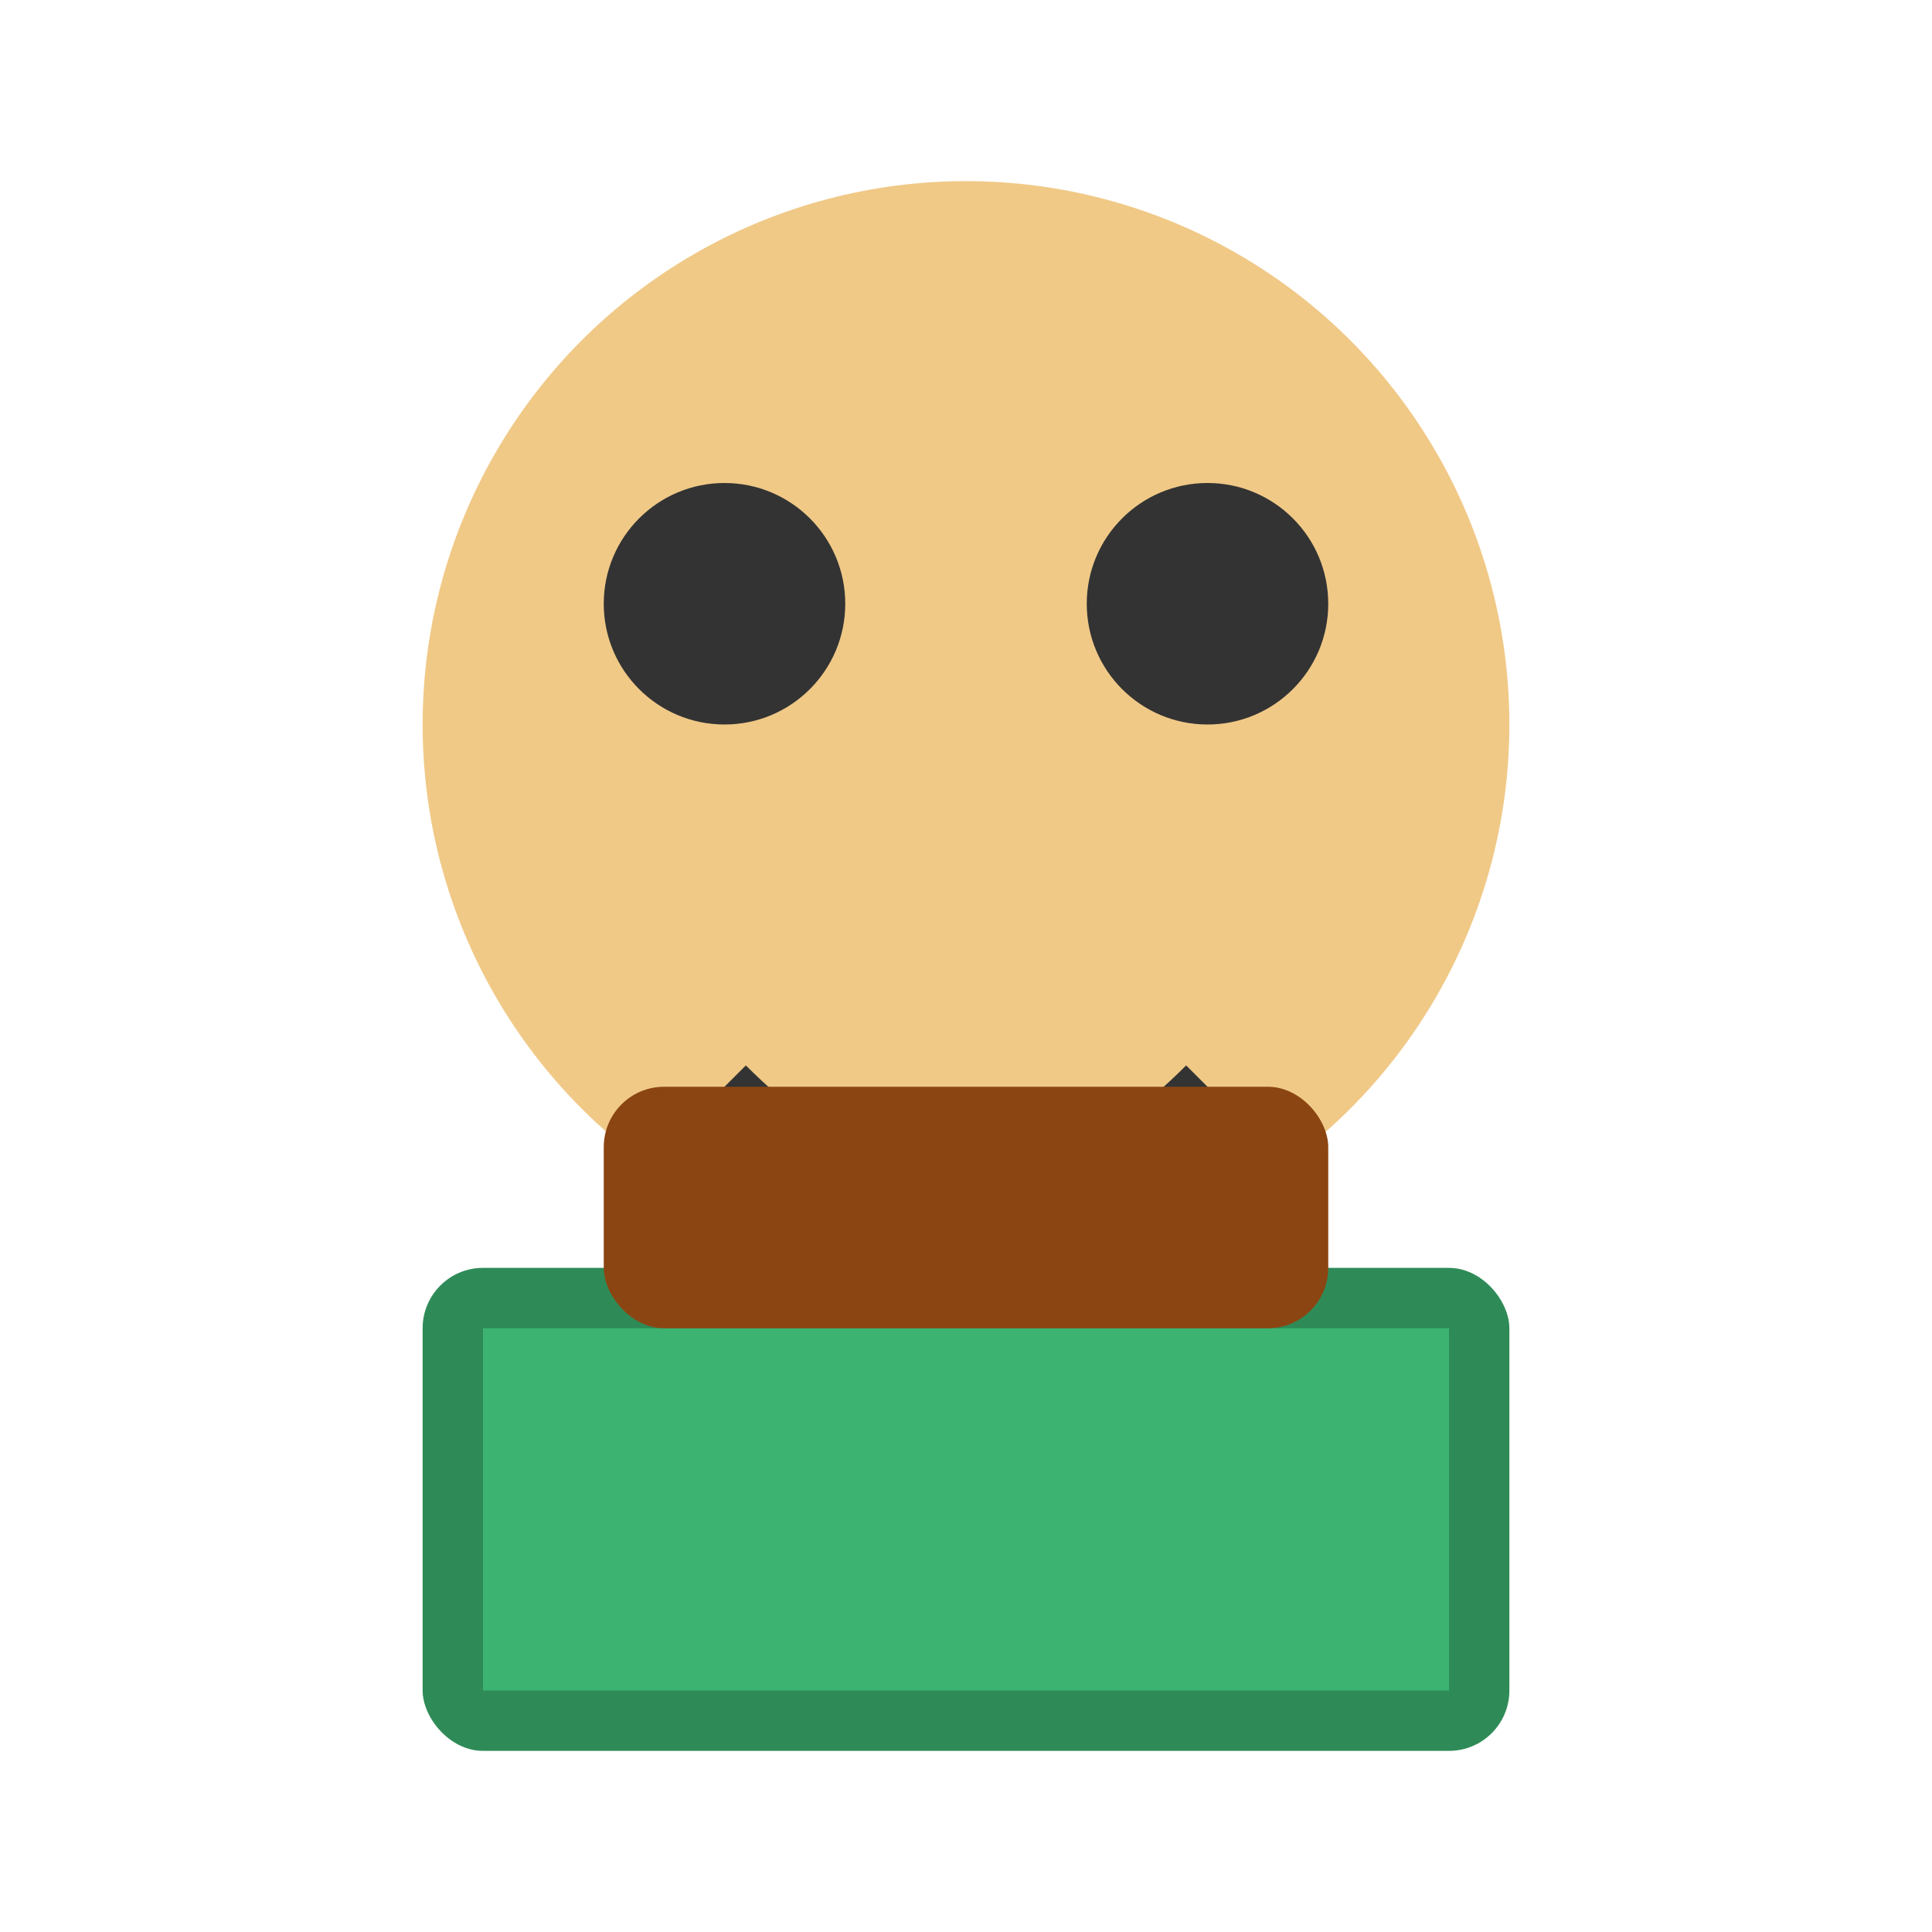 <svg xmlns="http://www.w3.org/2000/svg" viewBox="0 0 32 32" width="32" height="32">
  <circle cx="16" cy="12" r="9" fill="#F0C987"/>
  <circle cx="12" cy="10" r="2" fill="#333"/>
  <circle cx="20" cy="10" r="2" fill="#333"/>
  <path d="M12 18 Q16 22 20 18" stroke="#333" fill="none" stroke-width="1"/>
  <rect x="7" y="21" width="18" height="8" rx="1" fill="#2E8B57"/>
  <rect x="8" y="22" width="16" height="6" fill="#3CB371"/>
  <rect x="10" y="18" width="12" height="4" rx="1" fill="#8B4513"/>
</svg>